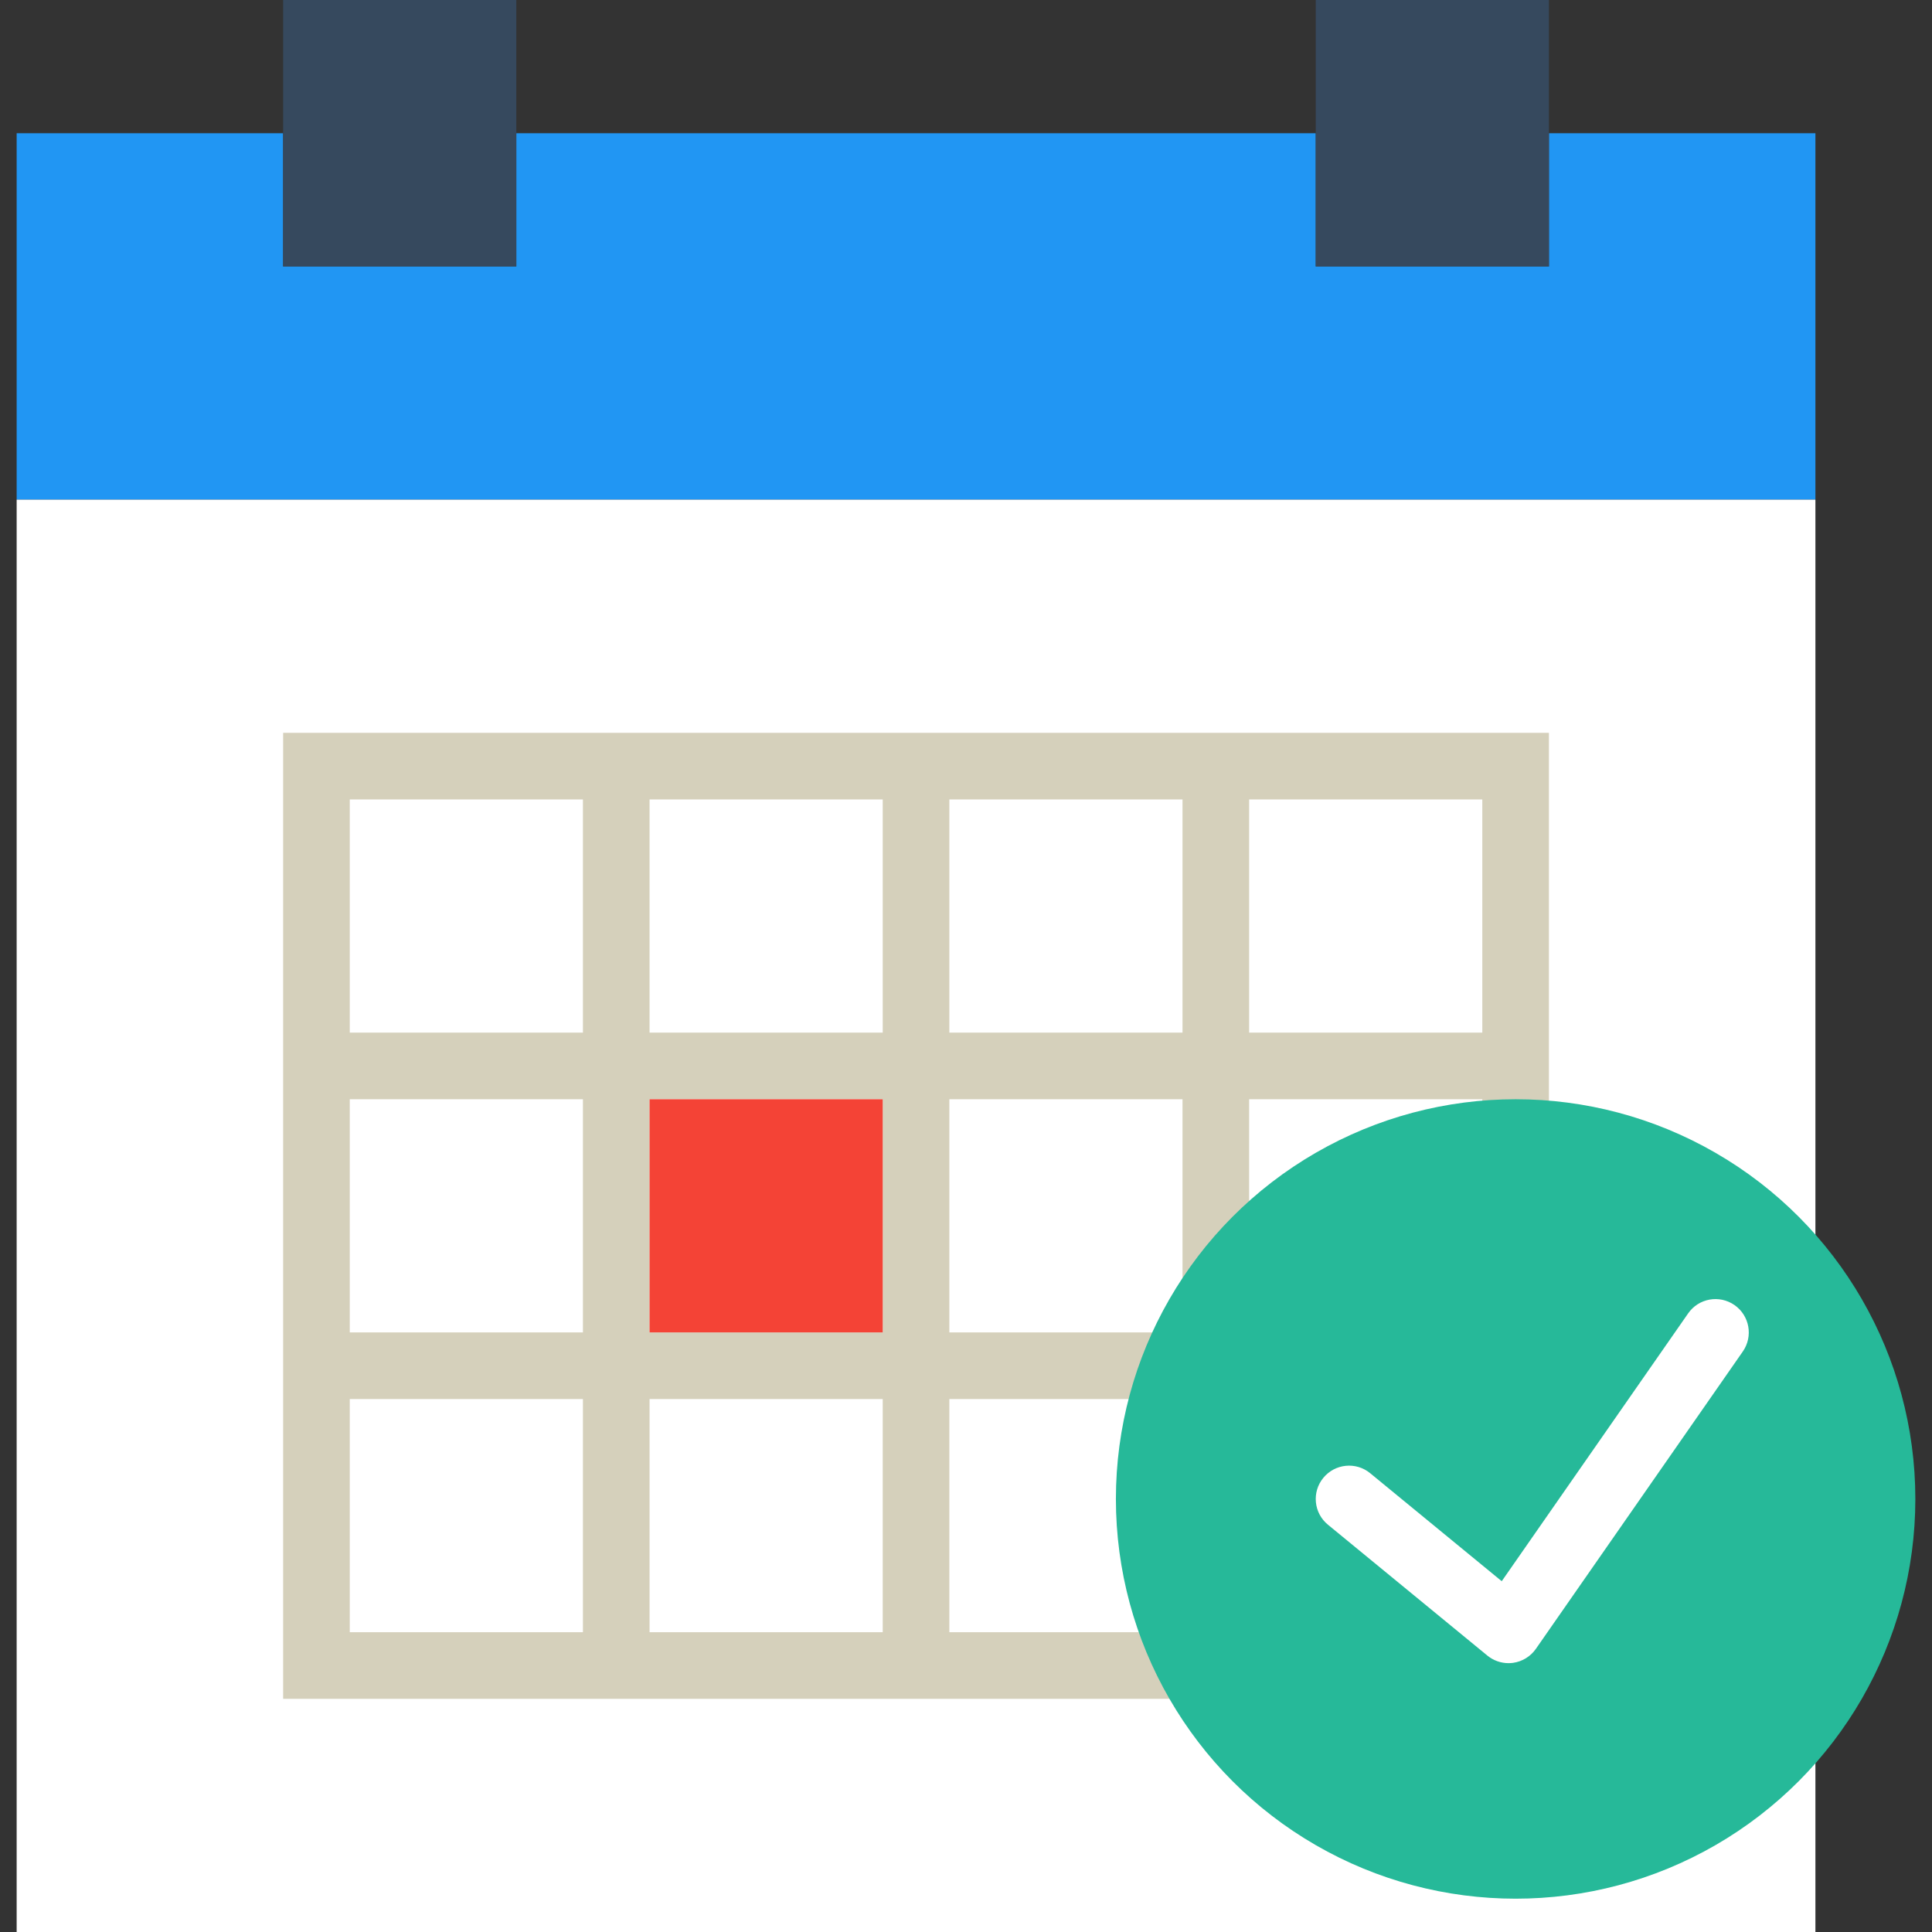 <?xml version="1.0"?>
<svg xmlns="http://www.w3.org/2000/svg" xmlns:xlink="http://www.w3.org/1999/xlink" version="1.1" id="Capa_1" x="0px" y="0px" viewBox="0 0 58 58" style="enable-background:new 0 0 58 58;" xml:space="preserve" width="512px" height="512px" class=""><rect x="0" y="0" width="58" height="58" fill="#333333" stroke="none"/><g><g>
	<g>
		<polygon style="fill:#2196F3" points="46.5,4 46.5,8 39.5,8 39.5,4 15.5,4 15.5,8 8.5,8 8.5,4 0.5,4 0.5,15 54.5,15 54.5,4   " data-original="#F05565" class="" data-old_color="#F05565"/>
		<polygon style="fill:#FFFFFF" points="8.5,15 0.5,15 0.5,58 54.5,58 54.5,15 46.5,15 39.5,15 15.5,15   " data-original="#EFEBDE" class="" data-old_color="#FFFFFF"/>
		<path style="fill:#D5D0BB" d="M37.5,22h-2h-7h-2h-7h-2h-9v9v2v7v2v9h9h2h7h2h7h2h9v-9v-2v-7v-2v-9H37.5z M28.5,24h7v7h-7V24z     M35.5,40h-7v-7h7V40z M19.5,33h7v7h-7V33z M19.5,24h7v7h-7V24z M10.5,24h7v7h-7V24z M10.5,33h7v7h-7V33z M17.5,49h-7v-7h7V49z     M26.5,49h-7v-7h7V49z M35.5,49h-7v-7h7V49z M44.5,49h-7v-7h7V49z M44.5,40h-7v-7h7V40z M37.5,31v-7h7v7H37.5z" data-original="#D5D0BB" class=""/>
		<rect x="8.5" style="fill:#36495E" width="7" height="8" data-original="#36495E" class=""/>
		<rect x="39.5" style="fill:#36495E" width="7" height="8" data-original="#36495E" class=""/>
		<rect x="19.5" y="33" style="fill:#F44336" width="7" height="7" data-original="#7F6E5D" class="" data-old_color="#D50000"/>
	</g>
	<g>
		<circle style="fill:#26B999" cx="45.5" cy="45" r="12" data-original="#26B999" class=""/>
		<path style="fill:#FFFFFF" d="M52.071,39.179c-0.455-0.316-1.077-0.204-1.392,0.25l-5.596,8.04l-3.949-3.242    c-0.426-0.351-1.057-0.288-1.407,0.139c-0.351,0.427-0.289,1.057,0.139,1.407l4.786,3.929c0.18,0.147,0.404,0.227,0.634,0.227    c0.045,0,0.091-0.003,0.137-0.009c0.276-0.039,0.524-0.19,0.684-0.419l6.214-8.929C52.636,40.118,52.524,39.495,52.071,39.179z" data-original="#FFFFFF" class="active-path"/>
	</g>
</g></g> </svg>
